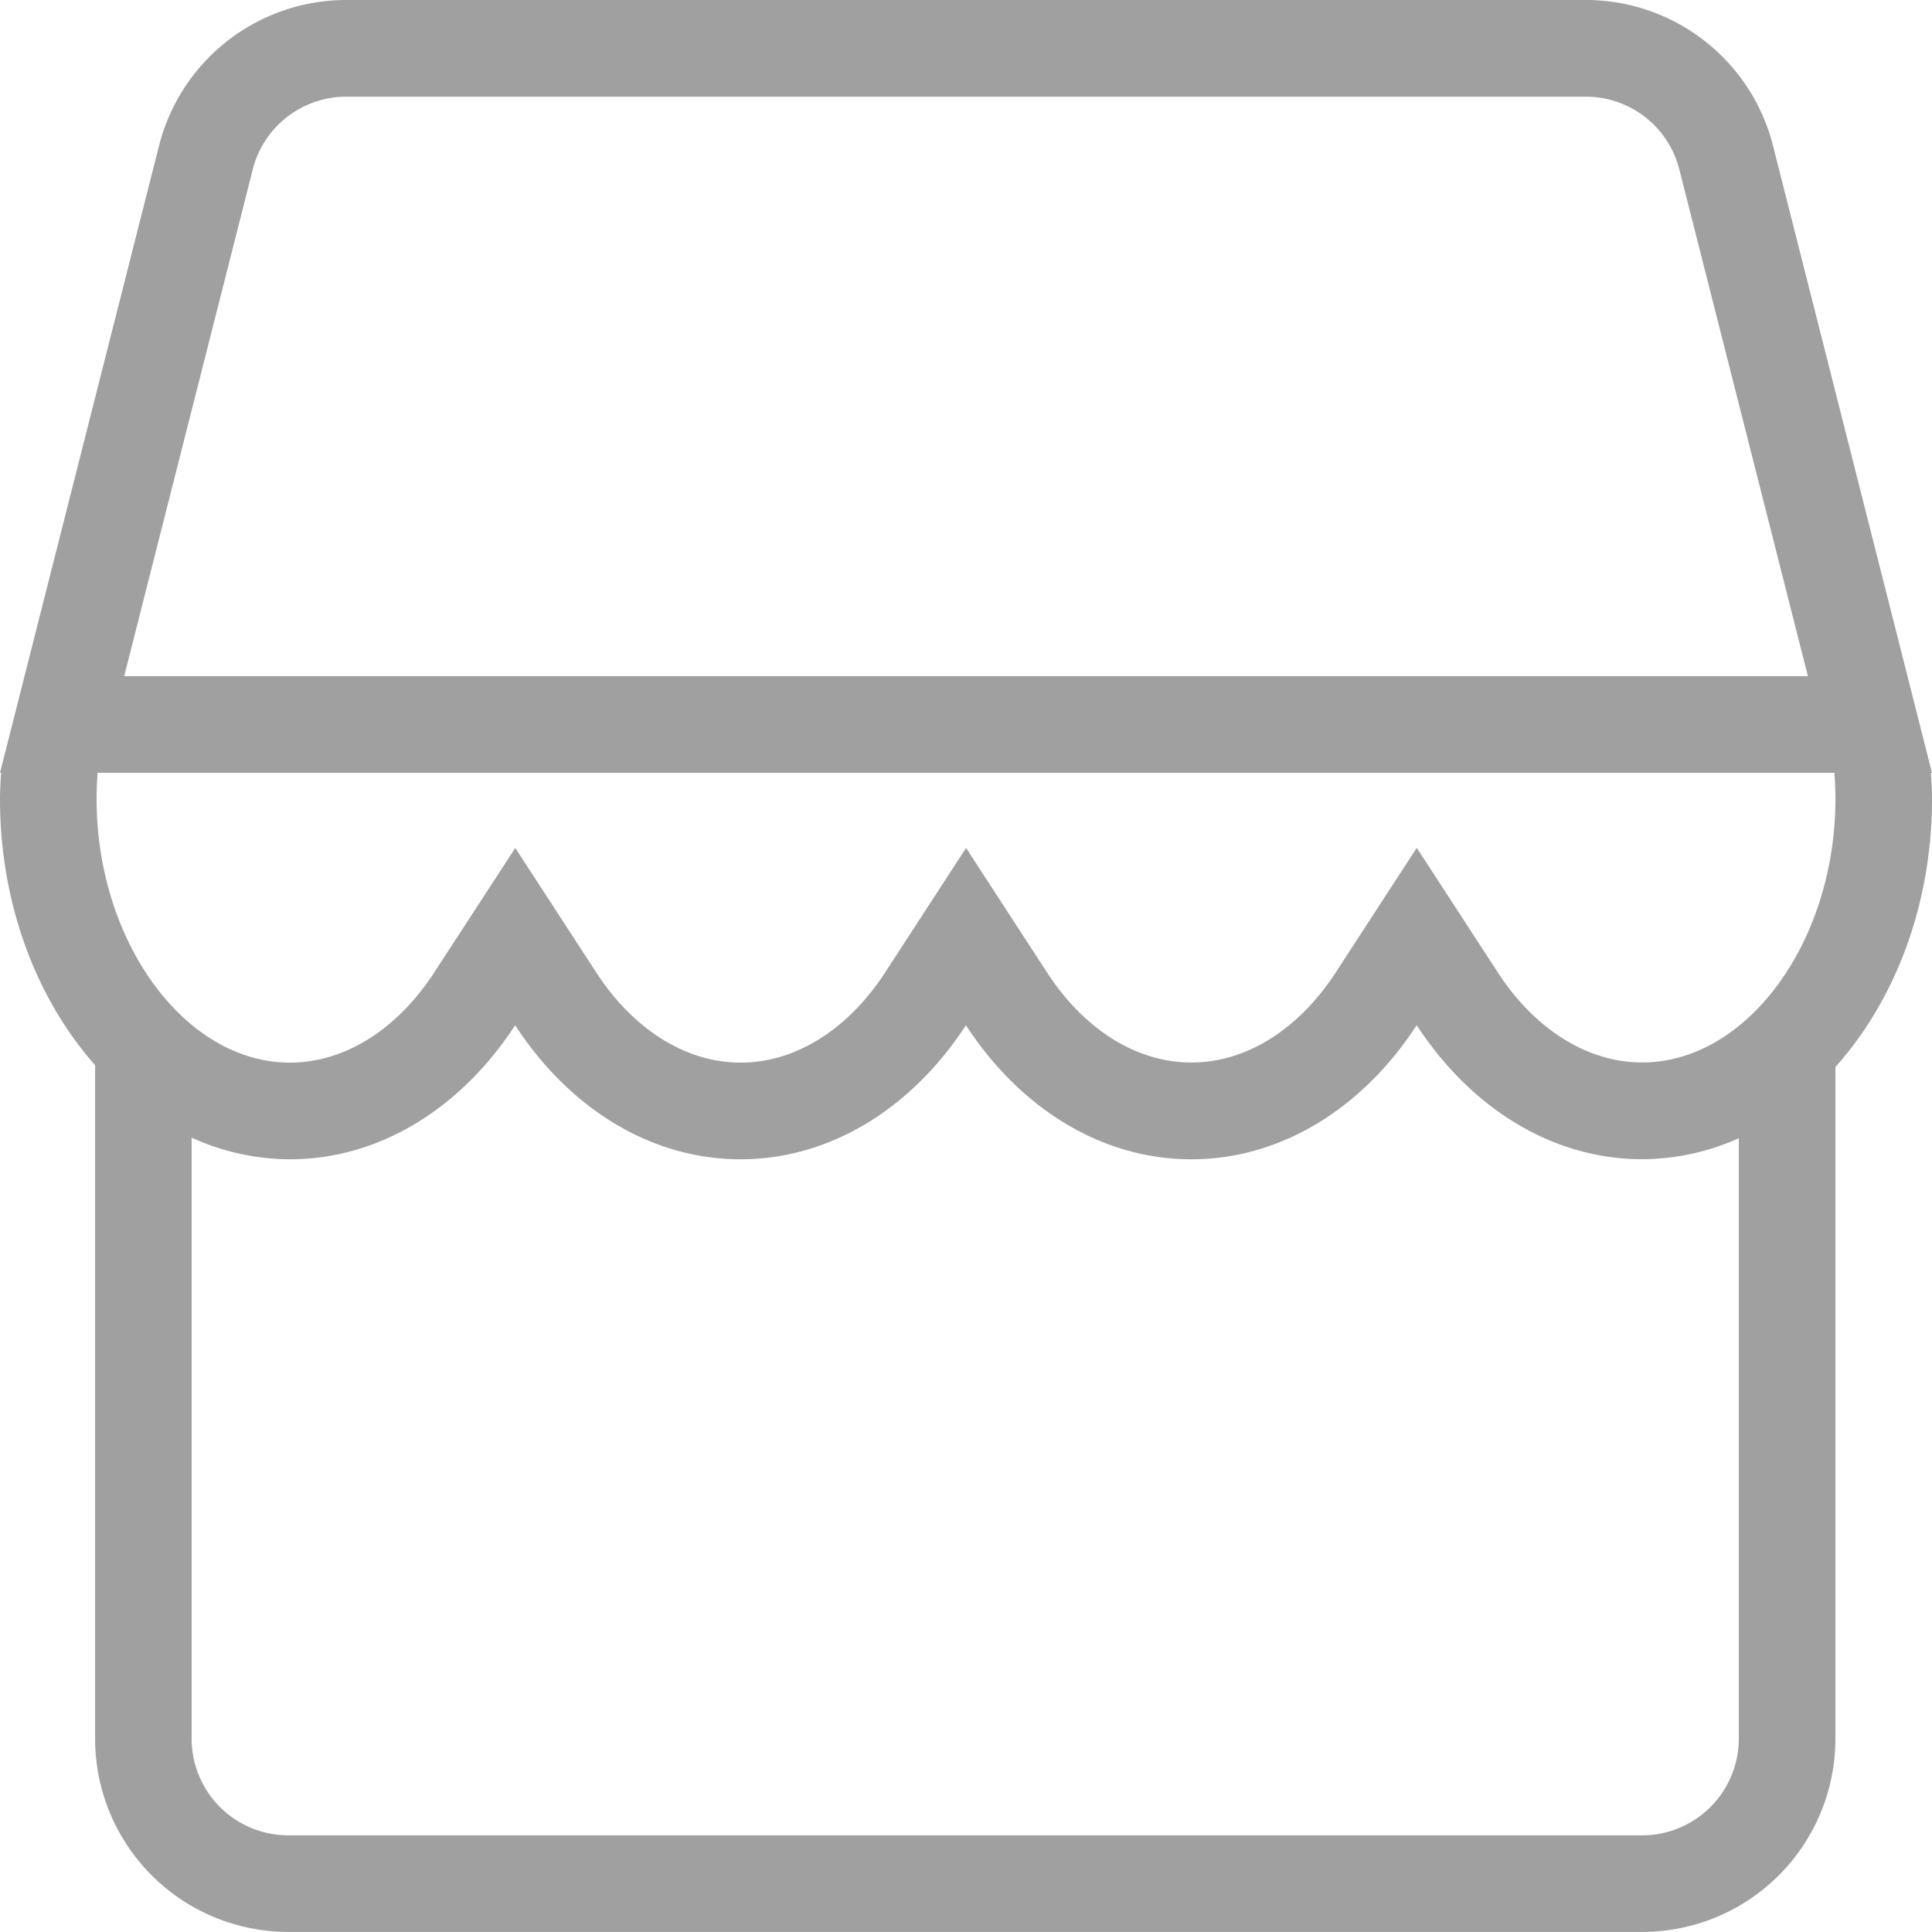 <svg xmlns="http://www.w3.org/2000/svg" viewBox="0 0 796.47 796.44"><defs><style>.cls-1{fill:#a0a0a0;}</style></defs><title>资源 1</title><g id="图层_2" data-name="图层 2"><g id="图层_1-2" data-name="图层 1"><path class="cls-1" d="M796,318.58h.46L730.93,60.07A79.64,79.64,0,0,0,653.72,0h-511A79.64,79.64,0,0,0,65.56,60.07L0,318.58H.46C.23,322.15,0,325.72,0,329.39,0,372.92,15.2,412,39.21,439.14V716.8a79.65,79.65,0,0,0,79.64,79.64H677a79.65,79.65,0,0,0,79.65-79.64V439.86c24.39-27.22,39.82-66.56,39.82-110.48,0-3.64-.23-7.23-.46-10.81ZM104.18,69.86a39.78,39.78,0,0,1,38.62-30H653.72a39.74,39.74,0,0,1,38.59,30l53,208.89H51.2l53-208.89ZM756.23,318.58c.27,3.5.41,7.05.43,10.67v.25C756.6,388.37,720.17,438,677,438c-22.48,0-44.19-13.52-59.53-37.14l-33.41-51.34-33.38,51.34c-15.34,23.62-37,37.16-59.53,37.16S447,424.53,431.65,400.91l-33.38-51.34-33.38,51.34c-15.36,23.62-37.07,37.16-59.55,37.16s-44.17-13.54-59.53-37.16l-33.38-51.34L179,400.91c-15.36,23.62-37,37.16-59.53,37.16-43.17,0-79.65-49.79-79.65-108.68,0-3.64.14-7.26.41-10.81ZM677,756.62H118.85A39.87,39.87,0,0,1,79,716.8V469a98.45,98.45,0,0,0,40.46,8.92c37.55,0,71-21.6,92.91-55.27,21.91,33.68,55.37,55.27,92.91,55.27s71-21.6,92.93-55.27c21.89,33.68,55.36,55.27,92.91,55.27s71-21.6,92.91-55.27C606,456.29,639.43,477.89,677,477.89a98.17,98.17,0,0,0,39.82-8.65V716.8A39.87,39.87,0,0,1,677,756.62Zm0,0"/></g></g></svg>